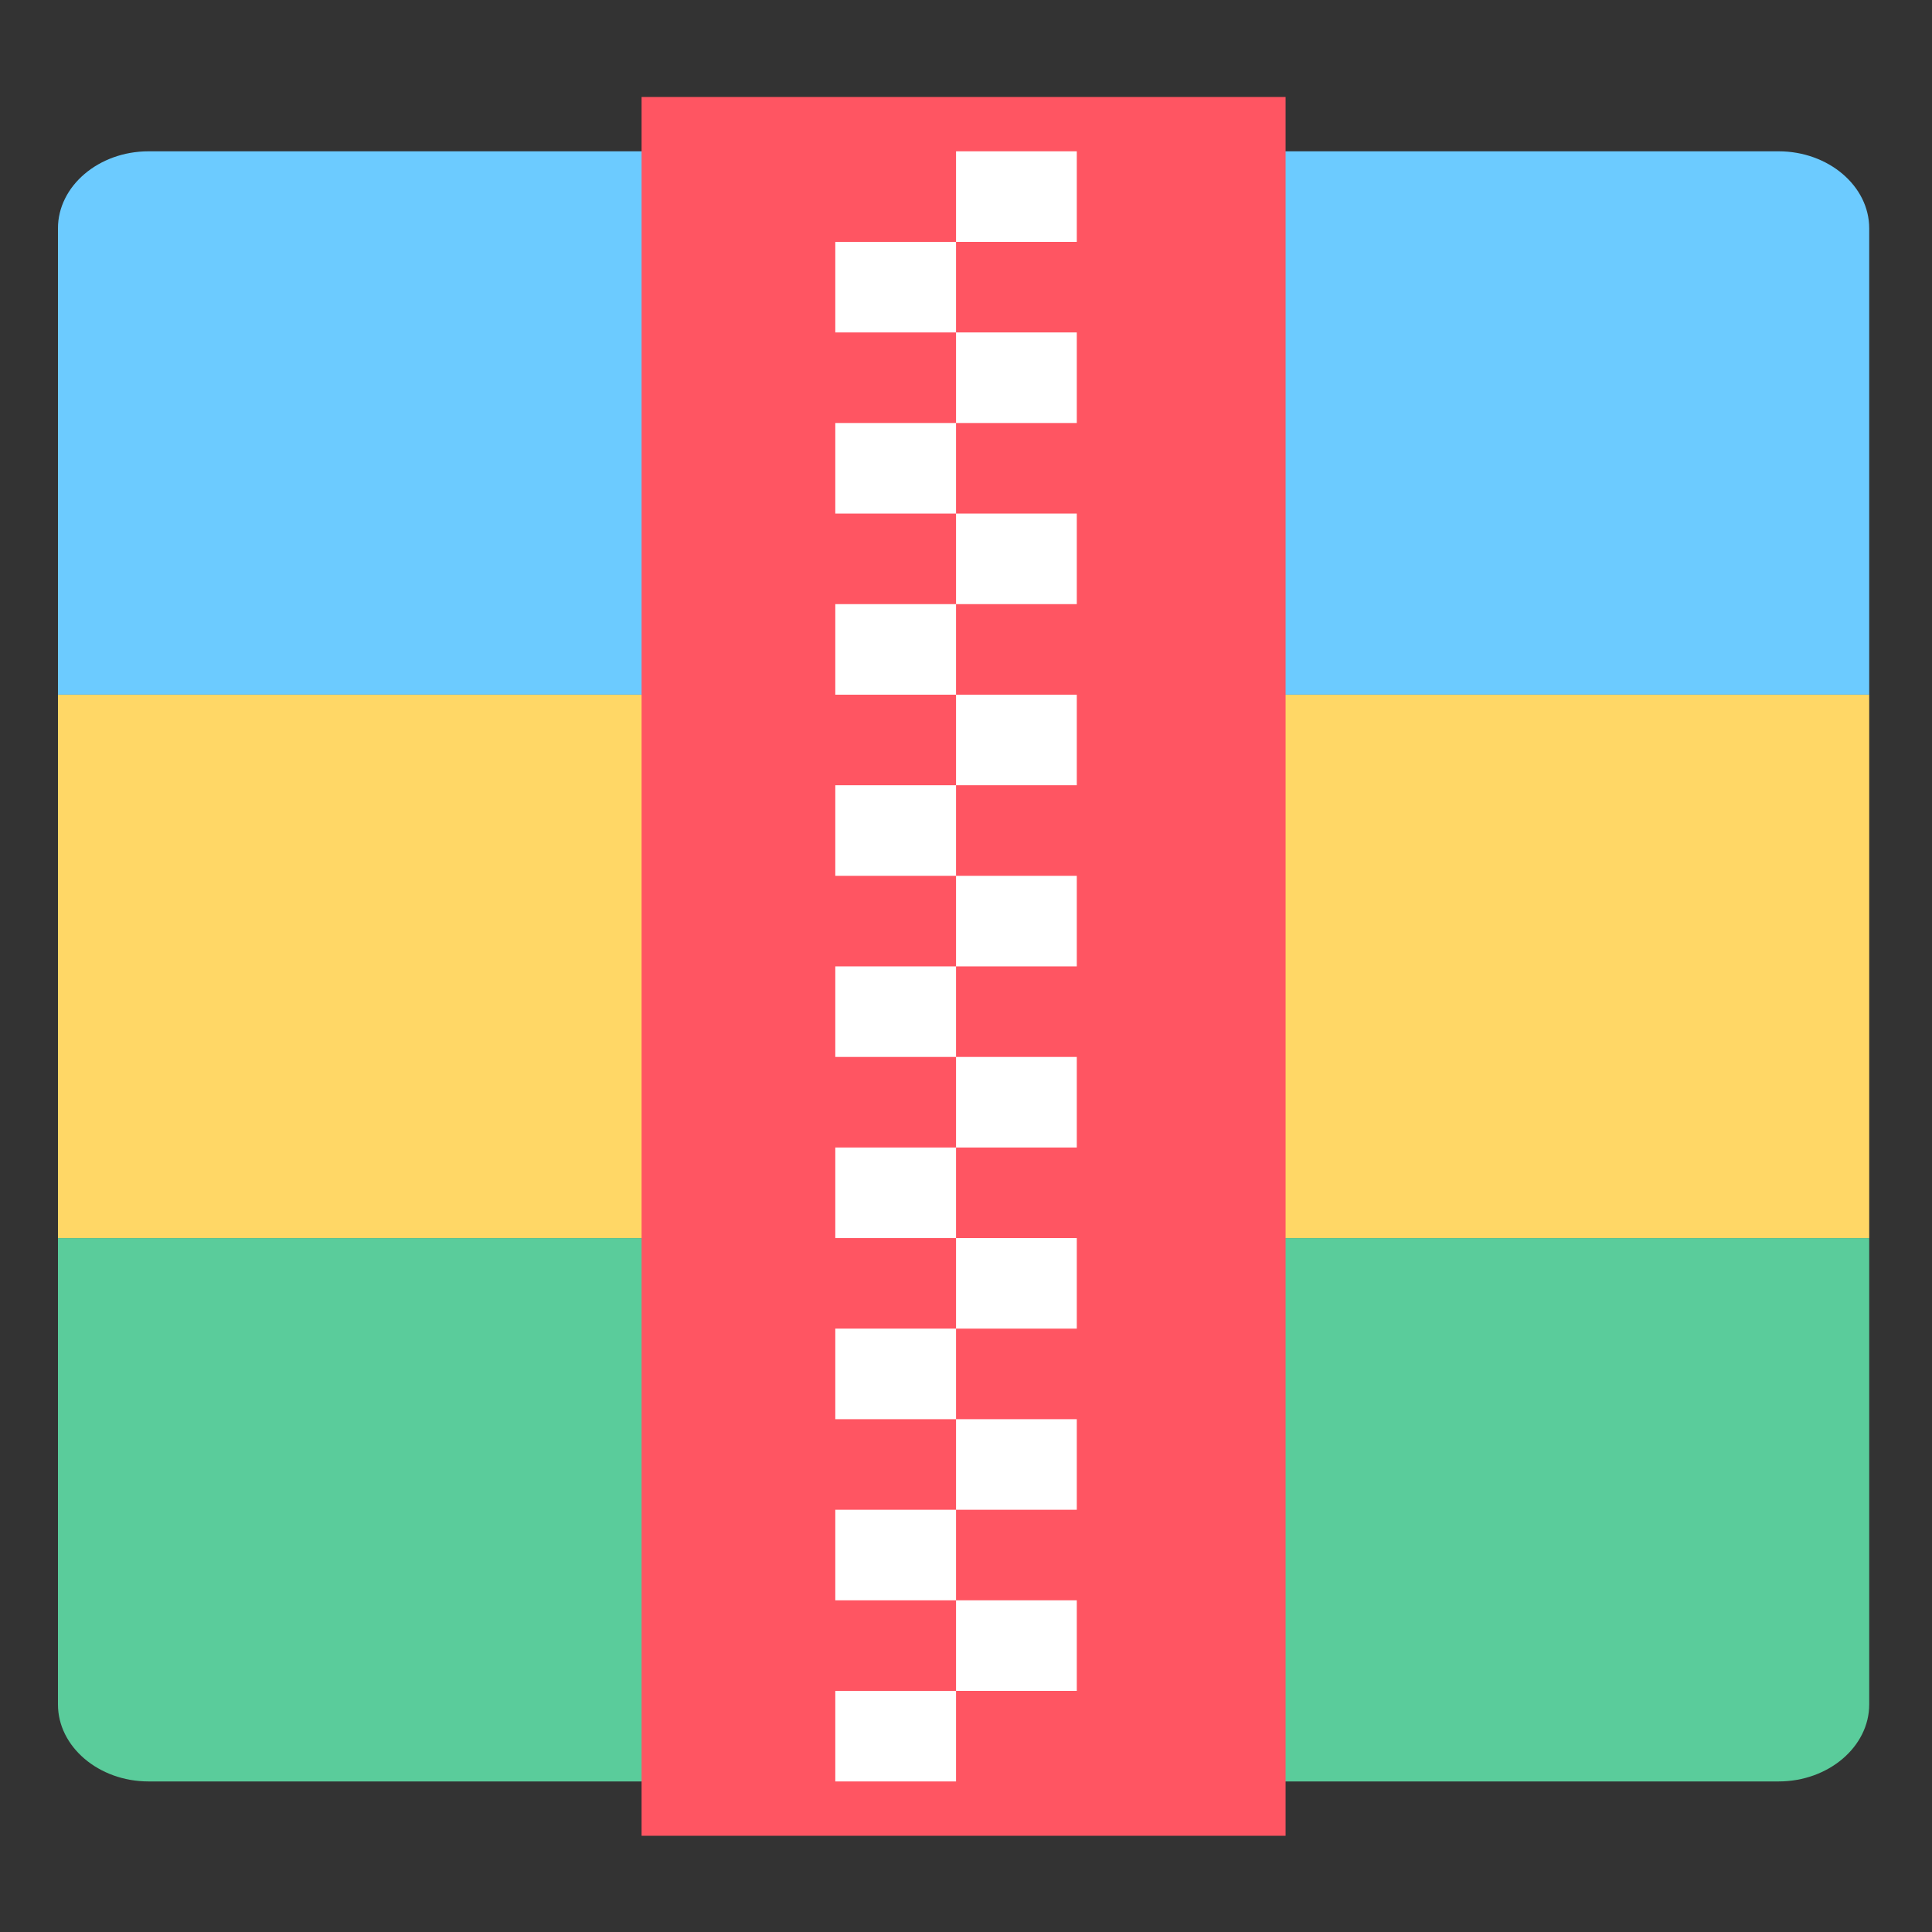 <?xml version="1.0" encoding="UTF-8"?>
<svg width="200px" height="200px" viewBox="0 0 200 200" version="1.1" xmlns="http://www.w3.org/2000/svg" xmlns:xlink="http://www.w3.org/1999/xlink">
    <rect x="0" y="0" width="200" height="200" fill="#333333" stroke="none"/>
    <!-- Generator: Sketch 52.5 (67469) - http://www.bohemiancoding.com/sketch -->
    <title>Icon</title>
    <desc>Created with Sketch.</desc>
    <g id="Icon" stroke="none" stroke-width="1" fill="none" fill-rule="evenodd">
        <g id="zip" transform="translate(6, 10)">
            <path d="M178.125,174.414 L9.375,174.414 C4.219,174.414 0,170.82 0,166.445 L0,118.164 L187.5,118.164 L187.5,166.445 C187.5,170.82 183.281,174.414 178.125,174.414 Z" id="路径" fill="#5ACC9B"></path>
            <path d="M9.375,5.664 L178.125,5.664 C183.281,5.664 187.5,9.258 187.5,13.633 L187.5,61.914 L0,61.914 L0,13.633 C0,9.258 4.219,5.664 9.375,5.664 Z" id="路径" fill="#6CCBFF"></path>
            <polygon id="路径" fill="#FFD766" points="0 61.914 187.5 61.914 187.5 118.164 0 118.164"></polygon>
            <polygon id="路径" fill="#FF5562" points="60.417 0.039 127.083 0.039 127.083 180.039 60.417 180.039"></polygon>
            <path d="M80.469,15.039 L92.969,15.039 L92.969,24.414 L80.469,24.414 L80.469,15.039 Z M92.969,5.664 L105.469,5.664 L105.469,15.039 L92.969,15.039 L92.969,5.664 Z M92.969,24.414 L105.469,24.414 L105.469,33.789 L92.969,33.789 L92.969,24.414 Z M80.469,33.789 L92.969,33.789 L92.969,43.164 L80.469,43.164 L80.469,33.789 Z M92.969,43.164 L105.469,43.164 L105.469,52.539 L92.969,52.539 L92.969,43.164 Z M80.469,52.539 L92.969,52.539 L92.969,61.914 L80.469,61.914 L80.469,52.539 Z M92.969,61.914 L105.469,61.914 L105.469,71.289 L92.969,71.289 L92.969,61.914 Z M80.469,71.289 L92.969,71.289 L92.969,80.664 L80.469,80.664 L80.469,71.289 Z M92.969,80.664 L105.469,80.664 L105.469,90.039 L92.969,90.039 L92.969,80.664 Z M80.469,90.039 L92.969,90.039 L92.969,99.414 L80.469,99.414 L80.469,90.039 Z M92.969,99.414 L105.469,99.414 L105.469,108.789 L92.969,108.789 L92.969,99.414 Z M80.469,108.789 L92.969,108.789 L92.969,118.164 L80.469,118.164 L80.469,108.789 Z M92.969,118.164 L105.469,118.164 L105.469,127.539 L92.969,127.539 L92.969,118.164 Z M80.469,127.539 L92.969,127.539 L92.969,136.914 L80.469,136.914 L80.469,127.539 Z M92.969,136.914 L105.469,136.914 L105.469,146.289 L92.969,146.289 L92.969,136.914 Z M80.469,146.289 L92.969,146.289 L92.969,155.664 L80.469,155.664 L80.469,146.289 Z M80.469,165.039 L92.969,165.039 L92.969,174.414 L80.469,174.414 L80.469,165.039 Z M92.969,155.664 L105.469,155.664 L105.469,165.039 L92.969,165.039 L92.969,155.664 Z" id="形状" fill="#FFFFFF" fill-rule="nonzero"></path>
        </g>
    </g>
</svg>